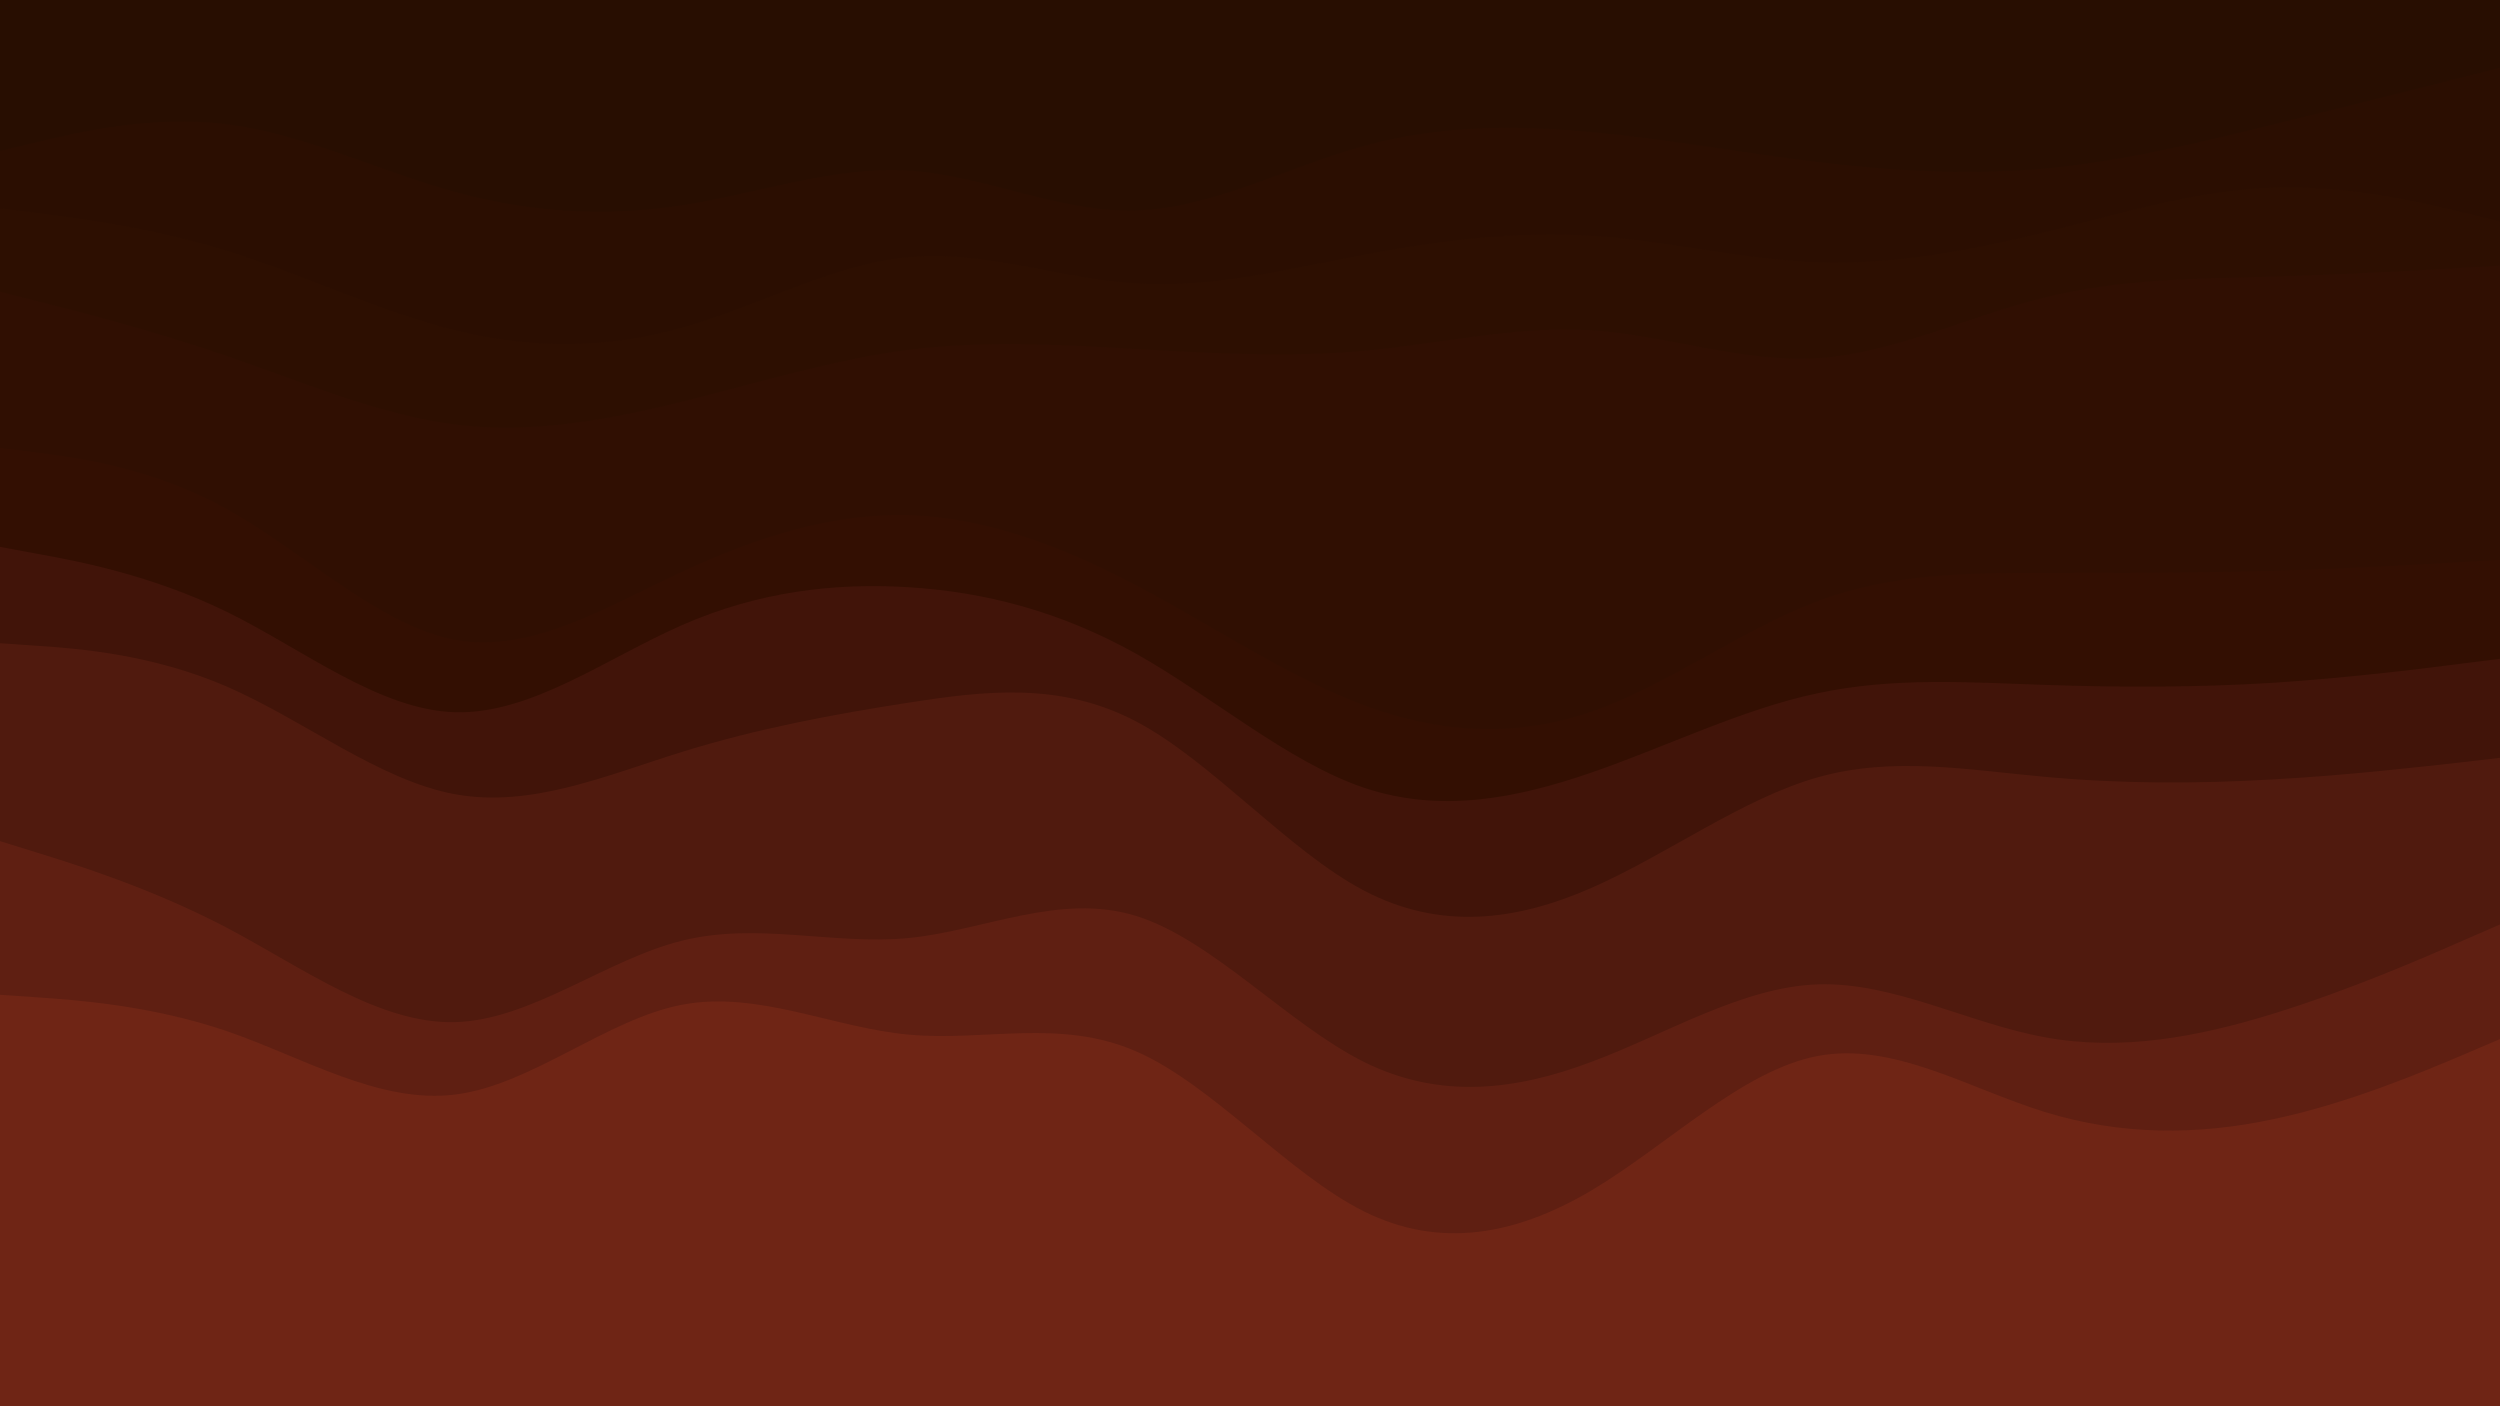 <svg id="visual" viewBox="0 0 960 540" width="960" height="540" xmlns="http://www.w3.org/2000/svg" xmlns:xlink="http://www.w3.org/1999/xlink" version="1.1"><path d="M0 60L14.5 56.5C29 53 58 46 87.2 49.7C116.3 53.3 145.7 67.7 174.8 75.7C204 83.7 233 85.3 262 80.8C291 76.3 320 65.7 349 67.5C378 69.3 407 83.7 436.2 82.8C465.3 82 494.7 66 523.8 58C553 50 582 50 611 52.7C640 55.3 669 60.7 698 64.2C727 67.7 756 69.3 785.2 66.7C814.3 64 843.7 57 872.8 49.8C902 42.7 931 35.3 945.5 31.7L960 28L960 0L945.5 0C931 0 902 0 872.8 0C843.7 0 814.3 0 785.2 0C756 0 727 0 698 0C669 0 640 0 611 0C582 0 553 0 523.8 0C494.7 0 465.3 0 436.2 0C407 0 378 0 349 0C320 0 291 0 262 0C233 0 204 0 174.8 0C145.7 0 116.3 0 87.2 0C58 0 29 0 14.5 0L0 0Z" fill="#280e01"></path><path d="M0 82L14.5 83.8C29 85.7 58 89.3 87.2 98.3C116.3 107.3 145.7 121.7 174.8 128.8C204 136 233 136 262 127.8C291 119.7 320 103.3 349 100.7C378 98 407 109 436.2 110.8C465.3 112.7 494.7 105.3 523.8 99.8C553 94.3 582 90.7 611 92.5C640 94.3 669 101.7 698 102.7C727 103.7 756 98.3 785.2 91.2C814.3 84 843.7 75 872.8 74C902 73 931 80 945.5 83.5L960 87L960 26L945.5 29.7C931 33.3 902 40.7 872.8 47.8C843.7 55 814.3 62 785.2 64.7C756 67.3 727 65.7 698 62.2C669 58.7 640 53.3 611 50.7C582 48 553 48 523.8 56C494.7 64 465.3 80 436.2 80.8C407 81.7 378 67.3 349 65.5C320 63.7 291 74.3 262 78.8C233 83.3 204 81.7 174.8 73.7C145.7 65.7 116.3 51.3 87.2 47.7C58 44 29 51 14.5 54.5L0 58Z" fill="#2b0e01"></path><path d="M0 114L14.5 117.7C29 121.3 58 128.7 87.2 138.7C116.3 148.7 145.7 161.3 174.8 165C204 168.7 233 163.3 262 156.2C291 149 320 140 349 136.3C378 132.7 407 134.3 436.2 136C465.3 137.7 494.7 139.3 523.8 136.7C553 134 582 127 611 128.8C640 130.7 669 141.3 698 139.5C727 137.7 756 123.3 785.2 116.2C814.3 109 843.7 109 872.8 108.2C902 107.3 931 105.7 945.5 104.8L960 104L960 85L945.5 81.5C931 78 902 71 872.8 72C843.7 73 814.3 82 785.2 89.2C756 96.3 727 101.7 698 100.7C669 99.7 640 92.3 611 90.5C582 88.7 553 92.3 523.8 97.8C494.7 103.3 465.3 110.7 436.2 108.8C407 107 378 96 349 98.7C320 101.3 291 117.7 262 125.8C233 134 204 134 174.8 126.8C145.7 119.7 116.3 105.3 87.2 96.3C58 87.3 29 83.7 14.5 81.8L0 80Z" fill="#2d0f01"></path><path d="M0 174L14.5 175.8C29 177.7 58 181.3 87.2 197.5C116.3 213.7 145.7 242.3 174.8 247.7C204 253 233 235 262 221.5C291 208 320 199 349 199.8C378 200.7 407 211.3 436.2 226.7C465.3 242 494.7 262 523.8 272.8C553 283.7 582 285.3 611 275.3C640 265.3 669 243.7 698 232.8C727 222 756 222 785.2 222C814.3 222 843.7 222 872.8 221.2C902 220.3 931 218.7 945.5 217.8L960 217L960 102L945.5 102.8C931 103.7 902 105.3 872.8 106.2C843.7 107 814.3 107 785.2 114.2C756 121.3 727 135.7 698 137.5C669 139.3 640 128.7 611 126.8C582 125 553 132 523.8 134.7C494.7 137.3 465.3 135.7 436.2 134C407 132.3 378 130.7 349 134.3C320 138 291 147 262 154.2C233 161.3 204 166.7 174.8 163C145.7 159.3 116.3 146.7 87.2 136.7C58 126.7 29 119.3 14.5 115.7L0 112Z" fill="#300f02"></path><path d="M0 212L14.5 214.7C29 217.3 58 222.7 87.2 237C116.3 251.3 145.7 274.7 174.8 275.5C204 276.3 233 254.7 262 242C291 229.3 320 225.7 349 227.5C378 229.3 407 236.7 436.2 253C465.3 269.3 494.7 294.7 523.8 304.5C553 314.3 582 308.7 611 298.7C640 288.7 669 274.3 698 268.2C727 262 756 264 785.2 265C814.3 266 843.7 266 872.8 264.2C902 262.3 931 258.7 945.5 256.8L960 255L960 215L945.5 215.8C931 216.7 902 218.3 872.8 219.2C843.7 220 814.3 220 785.2 220C756 220 727 220 698 230.8C669 241.7 640 263.3 611 273.3C582 283.3 553 281.7 523.8 270.8C494.7 260 465.3 240 436.2 224.7C407 209.3 378 198.7 349 197.8C320 197 291 206 262 219.5C233 233 204 251 174.8 245.7C145.7 240.3 116.3 211.7 87.2 195.5C58 179.3 29 175.7 14.5 173.8L0 172Z" fill="#330f02"></path><path d="M0 249L14.5 250C29 251 58 253 87.2 265.7C116.3 278.3 145.7 301.7 174.8 307C204 312.3 233 299.7 262 290.7C291 281.7 320 276.3 349 271.8C378 267.3 407 263.7 436.2 279C465.3 294.3 494.7 328.7 523.8 344C553 359.3 582 355.7 611 343C640 330.3 669 308.7 698 300.5C727 292.3 756 297.7 785.2 300.3C814.3 303 843.7 303 872.8 301.3C902 299.7 931 296.3 945.5 294.7L960 293L960 253L945.5 254.8C931 256.7 902 260.3 872.8 262.2C843.7 264 814.3 264 785.2 263C756 262 727 260 698 266.2C669 272.3 640 286.7 611 296.7C582 306.7 553 312.3 523.8 302.5C494.7 292.7 465.3 267.3 436.2 251C407 234.7 378 227.3 349 225.5C320 223.7 291 227.3 262 240C233 252.7 204 274.3 174.8 273.5C145.7 272.7 116.3 249.3 87.2 235C58 220.7 29 215.3 14.5 212.7L0 210Z" fill="#411409"></path><path d="M0 325L14.5 329.5C29 334 58 343 87.2 358.3C116.3 373.7 145.7 395.3 174.8 394.5C204 393.7 233 370.3 262 363.2C291 356 320 365 349 362.2C378 359.3 407 344.7 436.2 353.7C465.3 362.7 494.7 395.3 523.8 409.8C553 424.3 582 420.7 611 409.8C640 399 669 381 698 380C727 379 756 395 785.2 400.3C814.3 405.7 843.7 400.3 872.8 391.3C902 382.3 931 369.7 945.5 363.3L960 357L960 291L945.5 292.7C931 294.3 902 297.7 872.8 299.3C843.7 301 814.3 301 785.2 298.3C756 295.7 727 290.3 698 298.5C669 306.7 640 328.3 611 341C582 353.7 553 357.3 523.8 342C494.7 326.7 465.3 292.3 436.2 277C407 261.7 378 265.3 349 269.8C320 274.3 291 279.7 262 288.7C233 297.7 204 310.3 174.8 305C145.7 299.7 116.3 276.3 87.2 263.7C58 251 29 249 14.5 248L0 247Z" fill="#501a0e"></path><path d="M0 384L14.5 385C29 386 58 388 87.2 398C116.3 408 145.7 426 174.8 422.3C204 418.7 233 393.3 262 387.8C291 382.3 320 396.7 349 399.3C378 402 407 393 436.2 405.7C465.3 418.3 494.7 452.7 523.8 467.2C553 481.7 582 476.3 611 459.2C640 442 669 413 698 407.5C727 402 756 420 785.2 429C814.3 438 843.7 438 872.8 431.8C902 425.7 931 413.3 945.5 407.2L960 401L960 355L945.5 361.3C931 367.7 902 380.3 872.8 389.3C843.7 398.3 814.3 403.7 785.2 398.3C756 393 727 377 698 378C669 379 640 397 611 407.8C582 418.7 553 422.3 523.8 407.8C494.7 393.3 465.3 360.7 436.2 351.7C407 342.7 378 357.3 349 360.2C320 363 291 354 262 361.2C233 368.3 204 391.7 174.8 392.5C145.7 393.3 116.3 371.7 87.2 356.3C58 341 29 332 14.5 327.5L0 323Z" fill="#5f1f12"></path><path d="M0 541L14.5 541C29 541 58 541 87.2 541C116.3 541 145.7 541 174.8 541C204 541 233 541 262 541C291 541 320 541 349 541C378 541 407 541 436.2 541C465.3 541 494.7 541 523.8 541C553 541 582 541 611 541C640 541 669 541 698 541C727 541 756 541 785.2 541C814.3 541 843.7 541 872.8 541C902 541 931 541 945.5 541L960 541L960 399L945.5 405.2C931 411.3 902 423.7 872.8 429.8C843.7 436 814.3 436 785.2 427C756 418 727 400 698 405.5C669 411 640 440 611 457.2C582 474.3 553 479.7 523.8 465.2C494.7 450.7 465.3 416.3 436.2 403.7C407 391 378 400 349 397.3C320 394.7 291 380.3 262 385.8C233 391.3 204 416.7 174.8 420.3C145.7 424 116.3 406 87.2 396C58 386 29 384 14.5 383L0 382Z" fill="#6f2515"></path></svg>